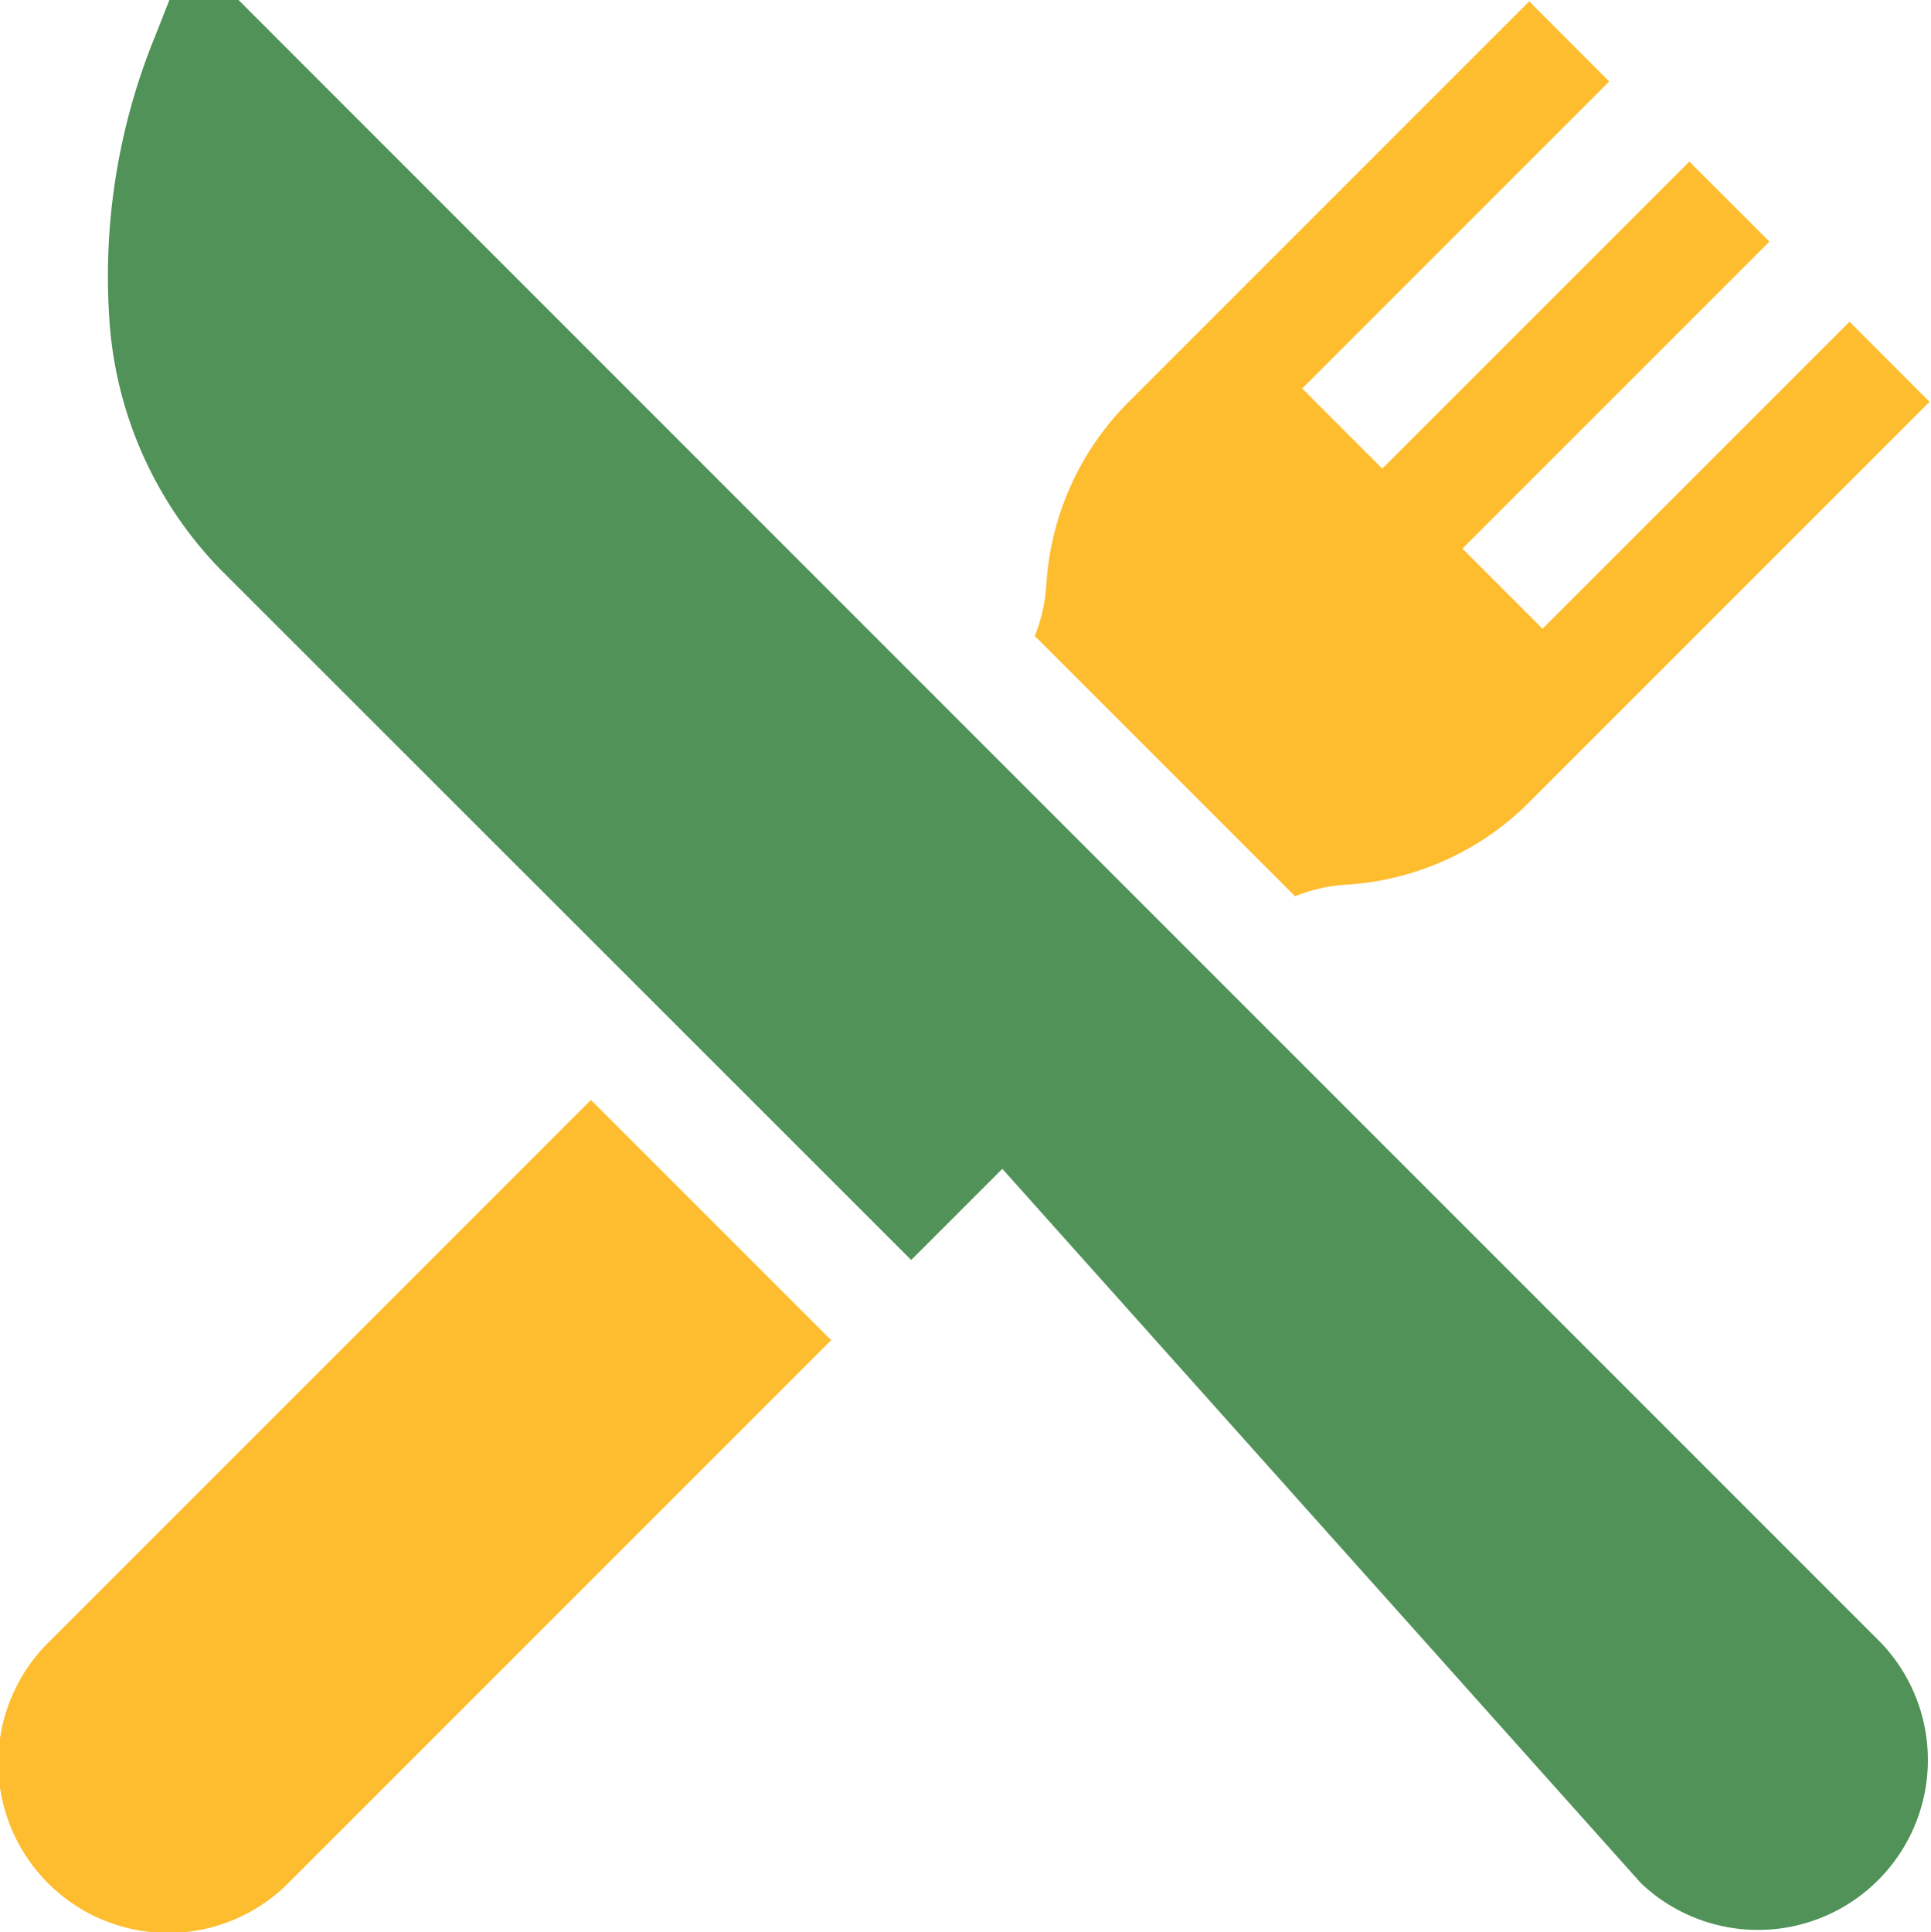 <svg xmlns="http://www.w3.org/2000/svg" width="47.484" height="47.512" viewBox="0 0 47.484 47.512">
  <g id="restaurant_1_" data-name="restaurant (1)" transform="translate(-0.153)">
    <g id="Group_305" data-name="Group 305" transform="translate(2.796)">
      <g id="Group_304" data-name="Group 304">
        <path id="Path_2224" data-name="Path 2224" d="M72.255,40.4l-18.63-18.63L31.858,0h-1.7L29.81.883a15.605,15.605,0,0,0-1.133,6.89A9.732,9.732,0,0,0,31.4,13.988L48.4,30.98l2.241-2.241L66.347,46.305A4.178,4.178,0,0,0,72.255,40.4Z" transform="translate(-28.636)" fill="#519259"/>
      </g>
    </g>
    <g id="Group_307" data-name="Group 307" transform="translate(0.153 27.045)">
      <g id="Group_306" data-name="Group 306" transform="translate(0)">
        <path id="Path_2225" data-name="Path 2225" d="M14.683,291.442,1.375,304.75a4.178,4.178,0,1,0,5.908,5.908L20.591,297.35Z" transform="translate(-0.153 -291.442)" fill="#febd2e"/>
      </g>
    </g>
    <g id="Group_309" data-name="Group 309" transform="translate(25.598 0.033)">
      <g id="Group_308" data-name="Group 308">
        <path id="Path_2226" data-name="Path 2226" d="M294.389,8.238l-7.549,7.549-1.969-1.969,7.549-7.549L290.45,4.3,282.9,11.849l-1.969-1.969,7.549-7.549L286.512.361l-9.847,9.847a6.951,6.951,0,0,0-2.026,4.5,4.012,4.012,0,0,1-.285,1.257l6.4,6.4a4.008,4.008,0,0,1,1.257-.285,6.949,6.949,0,0,0,4.5-2.025l9.847-9.847Z" transform="translate(-274.354 -0.361)" fill="#febd2e"/>
      </g>
    </g>
  </g>
</svg>
